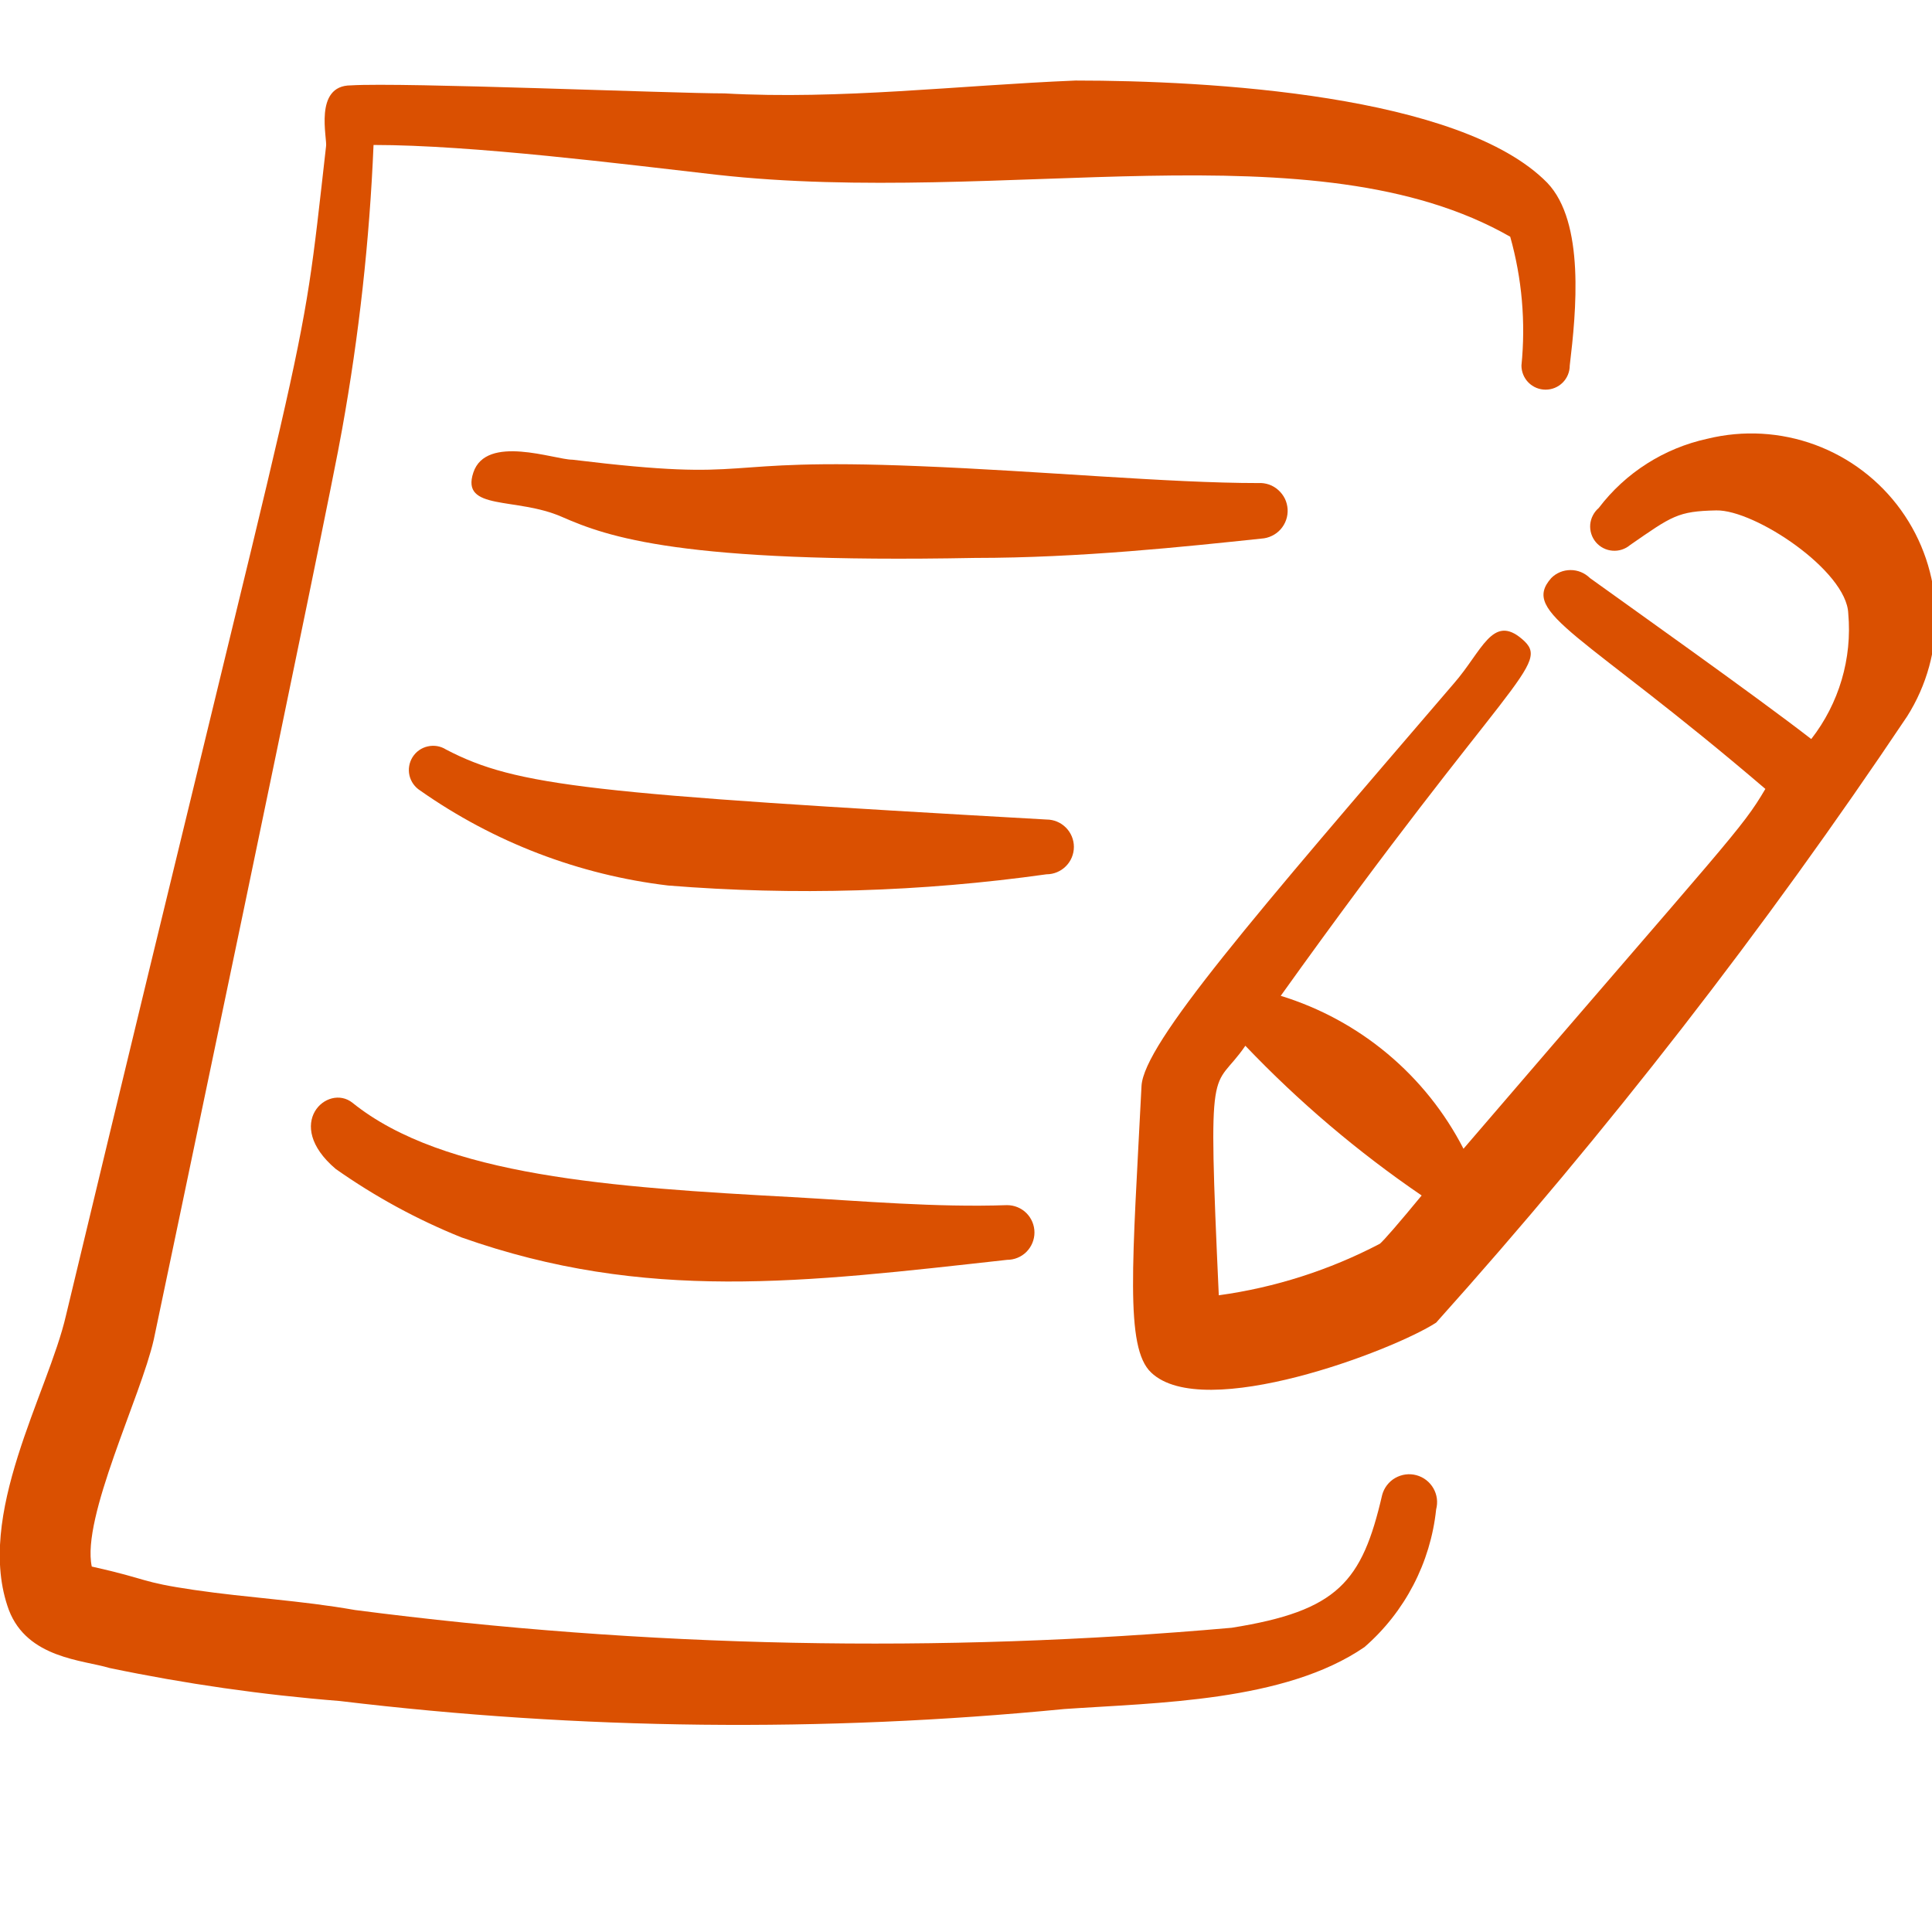 <?xml version="1.0" encoding="UTF-8"?>
<svg xmlns="http://www.w3.org/2000/svg" width="32" height="32" viewBox="0 0 32 32" fill="none">
  <g clip-path="url(#clip0_35_19400)">
    <path fill-rule="evenodd" clip-rule="evenodd" d="M28.28 7.267C27.563 7.423 26.924 7.829 26.48 8.414C26.44 8.448 26.407 8.49 26.383 8.537C26.358 8.584 26.344 8.635 26.339 8.688C26.331 8.794 26.364 8.899 26.433 8.981C26.502 9.062 26.601 9.113 26.707 9.121C26.813 9.13 26.919 9.096 27 9.027C27.694 8.547 27.787 8.467 28.427 8.454C29.067 8.441 30.587 9.454 30.613 10.161C30.68 10.907 30.46 11.65 30 12.241C29.107 11.547 26.907 9.987 26.334 9.574C26.248 9.489 26.133 9.442 26.014 9.442C25.893 9.442 25.778 9.489 25.694 9.574C25.174 10.161 26.2 10.467 29.24 13.067C28.84 13.747 28.68 13.854 24.24 19.027C23.93 18.424 23.503 17.89 22.983 17.455C22.463 17.02 21.861 16.693 21.213 16.494C25.027 11.161 25.707 11.014 25.213 10.587C24.72 10.161 24.547 10.787 24.08 11.321C20.773 15.174 18.947 17.281 18.907 17.987C18.76 20.907 18.627 22.321 19.067 22.734C19.933 23.561 23.067 22.374 23.787 21.907C26.619 18.748 29.225 15.393 31.587 11.867C31.913 11.353 32.078 10.752 32.06 10.144C32.042 9.535 31.843 8.945 31.487 8.45C31.132 7.956 30.636 7.579 30.065 7.368C29.493 7.157 28.872 7.122 28.28 7.267ZM22.854 20.601C22.02 21.037 21.118 21.326 20.187 21.454C20 17.361 20.08 18.121 20.627 17.321C21.51 18.247 22.489 19.079 23.547 19.801C23.174 20.254 22.92 20.547 22.854 20.601Z" fill="#DA5001"></path>
    <path fill-rule="evenodd" clip-rule="evenodd" d="M22.893 24.761C22.56 26.201 22.16 26.681 20.4 26.961C15.564 27.39 10.695 27.292 5.88 26.667C4.973 26.507 4.12 26.467 3.213 26.334C2.307 26.201 2.48 26.161 1.52 25.947C1.347 25.134 2.333 23.134 2.547 22.187C2.547 22.187 5.453 8.361 5.667 7.107C5.947 5.552 6.121 3.98 6.187 2.401C7.827 2.401 10.347 2.721 11.867 2.894C16.627 3.427 21.773 2.067 25.014 3.921C25.209 4.614 25.272 5.337 25.2 6.054C25.2 6.16 25.242 6.262 25.317 6.337C25.392 6.412 25.494 6.454 25.6 6.454C25.706 6.454 25.808 6.412 25.883 6.337C25.958 6.262 26 6.16 26 6.054C26.107 5.161 26.253 3.681 25.627 3.027C24.187 1.561 20 1.334 17.814 1.334C15.867 1.414 13.92 1.654 12 1.547C11.147 1.547 6.667 1.361 5.813 1.414C5.187 1.414 5.427 2.307 5.4 2.427C4.947 6.427 5.253 4.441 1.093 21.787C0.8 23.067 -0.427 25.107 0.147 26.667C0.453 27.467 1.373 27.494 1.813 27.627C3.072 27.89 4.345 28.072 5.627 28.174C9.61 28.653 13.634 28.697 17.627 28.307C19.16 28.201 21.28 28.187 22.6 27.281C23.27 26.698 23.694 25.883 23.787 25.001C23.802 24.942 23.807 24.881 23.799 24.821C23.791 24.76 23.771 24.702 23.741 24.65C23.71 24.597 23.67 24.551 23.622 24.514C23.574 24.477 23.519 24.45 23.46 24.434C23.401 24.418 23.34 24.414 23.28 24.422C23.22 24.43 23.162 24.45 23.109 24.48C23.056 24.51 23.01 24.551 22.973 24.599C22.936 24.647 22.909 24.702 22.893 24.761Z" fill="#DA5001"></path>
    <path fill-rule="evenodd" clip-rule="evenodd" d="M20.84 8.001C19.36 8.001 17.24 7.801 15.227 7.721C11.653 7.574 12.653 8.001 9.48 7.614C9.187 7.614 8.053 7.187 7.84 7.827C7.627 8.467 8.547 8.227 9.307 8.561C10.067 8.894 11.28 9.334 16.147 9.241C17.893 9.241 19.627 9.054 20.893 8.921C20.954 8.917 21.013 8.902 21.067 8.875C21.122 8.849 21.171 8.812 21.211 8.767C21.251 8.722 21.282 8.669 21.302 8.612C21.322 8.555 21.33 8.494 21.327 8.434C21.323 8.374 21.308 8.314 21.282 8.26C21.255 8.206 21.218 8.157 21.173 8.117C21.128 8.076 21.075 8.045 21.018 8.025C20.961 8.006 20.901 7.997 20.84 8.001Z" fill="#DA5001"></path>
    <path fill-rule="evenodd" clip-rule="evenodd" d="M17.334 13.574C9.787 13.147 8.56 13.027 7.387 12.414C7.297 12.357 7.188 12.339 7.084 12.363C6.98 12.386 6.89 12.45 6.833 12.541C6.777 12.631 6.758 12.74 6.782 12.844C6.806 12.947 6.87 13.037 6.96 13.094C8.178 13.95 9.589 14.491 11.067 14.667C13.156 14.835 15.258 14.773 17.334 14.481C17.454 14.481 17.569 14.433 17.654 14.348C17.739 14.263 17.787 14.148 17.787 14.027C17.787 13.907 17.739 13.792 17.654 13.707C17.569 13.622 17.454 13.574 17.334 13.574Z" fill="#DA5001"></path>
    <path fill-rule="evenodd" clip-rule="evenodd" d="M13.107 19.827C10.147 19.667 7.347 19.481 5.84 18.267C5.427 17.934 4.68 18.614 5.56 19.361C6.207 19.817 6.905 20.198 7.64 20.494C10.694 21.574 13.307 21.241 16.68 20.867C16.8 20.867 16.916 20.82 17.001 20.735C17.086 20.649 17.134 20.534 17.134 20.414C17.134 20.294 17.086 20.178 17.001 20.093C16.916 20.008 16.8 19.961 16.68 19.961C15.493 20.001 14.307 19.894 13.107 19.827Z" fill="#DA5001"></path>
  </g>
  <defs>
    <clipPath id="clip0_35_19400">
      <rect width="32" height="32" fill="white"></rect>
    </clipPath>
  </defs>
</svg>
